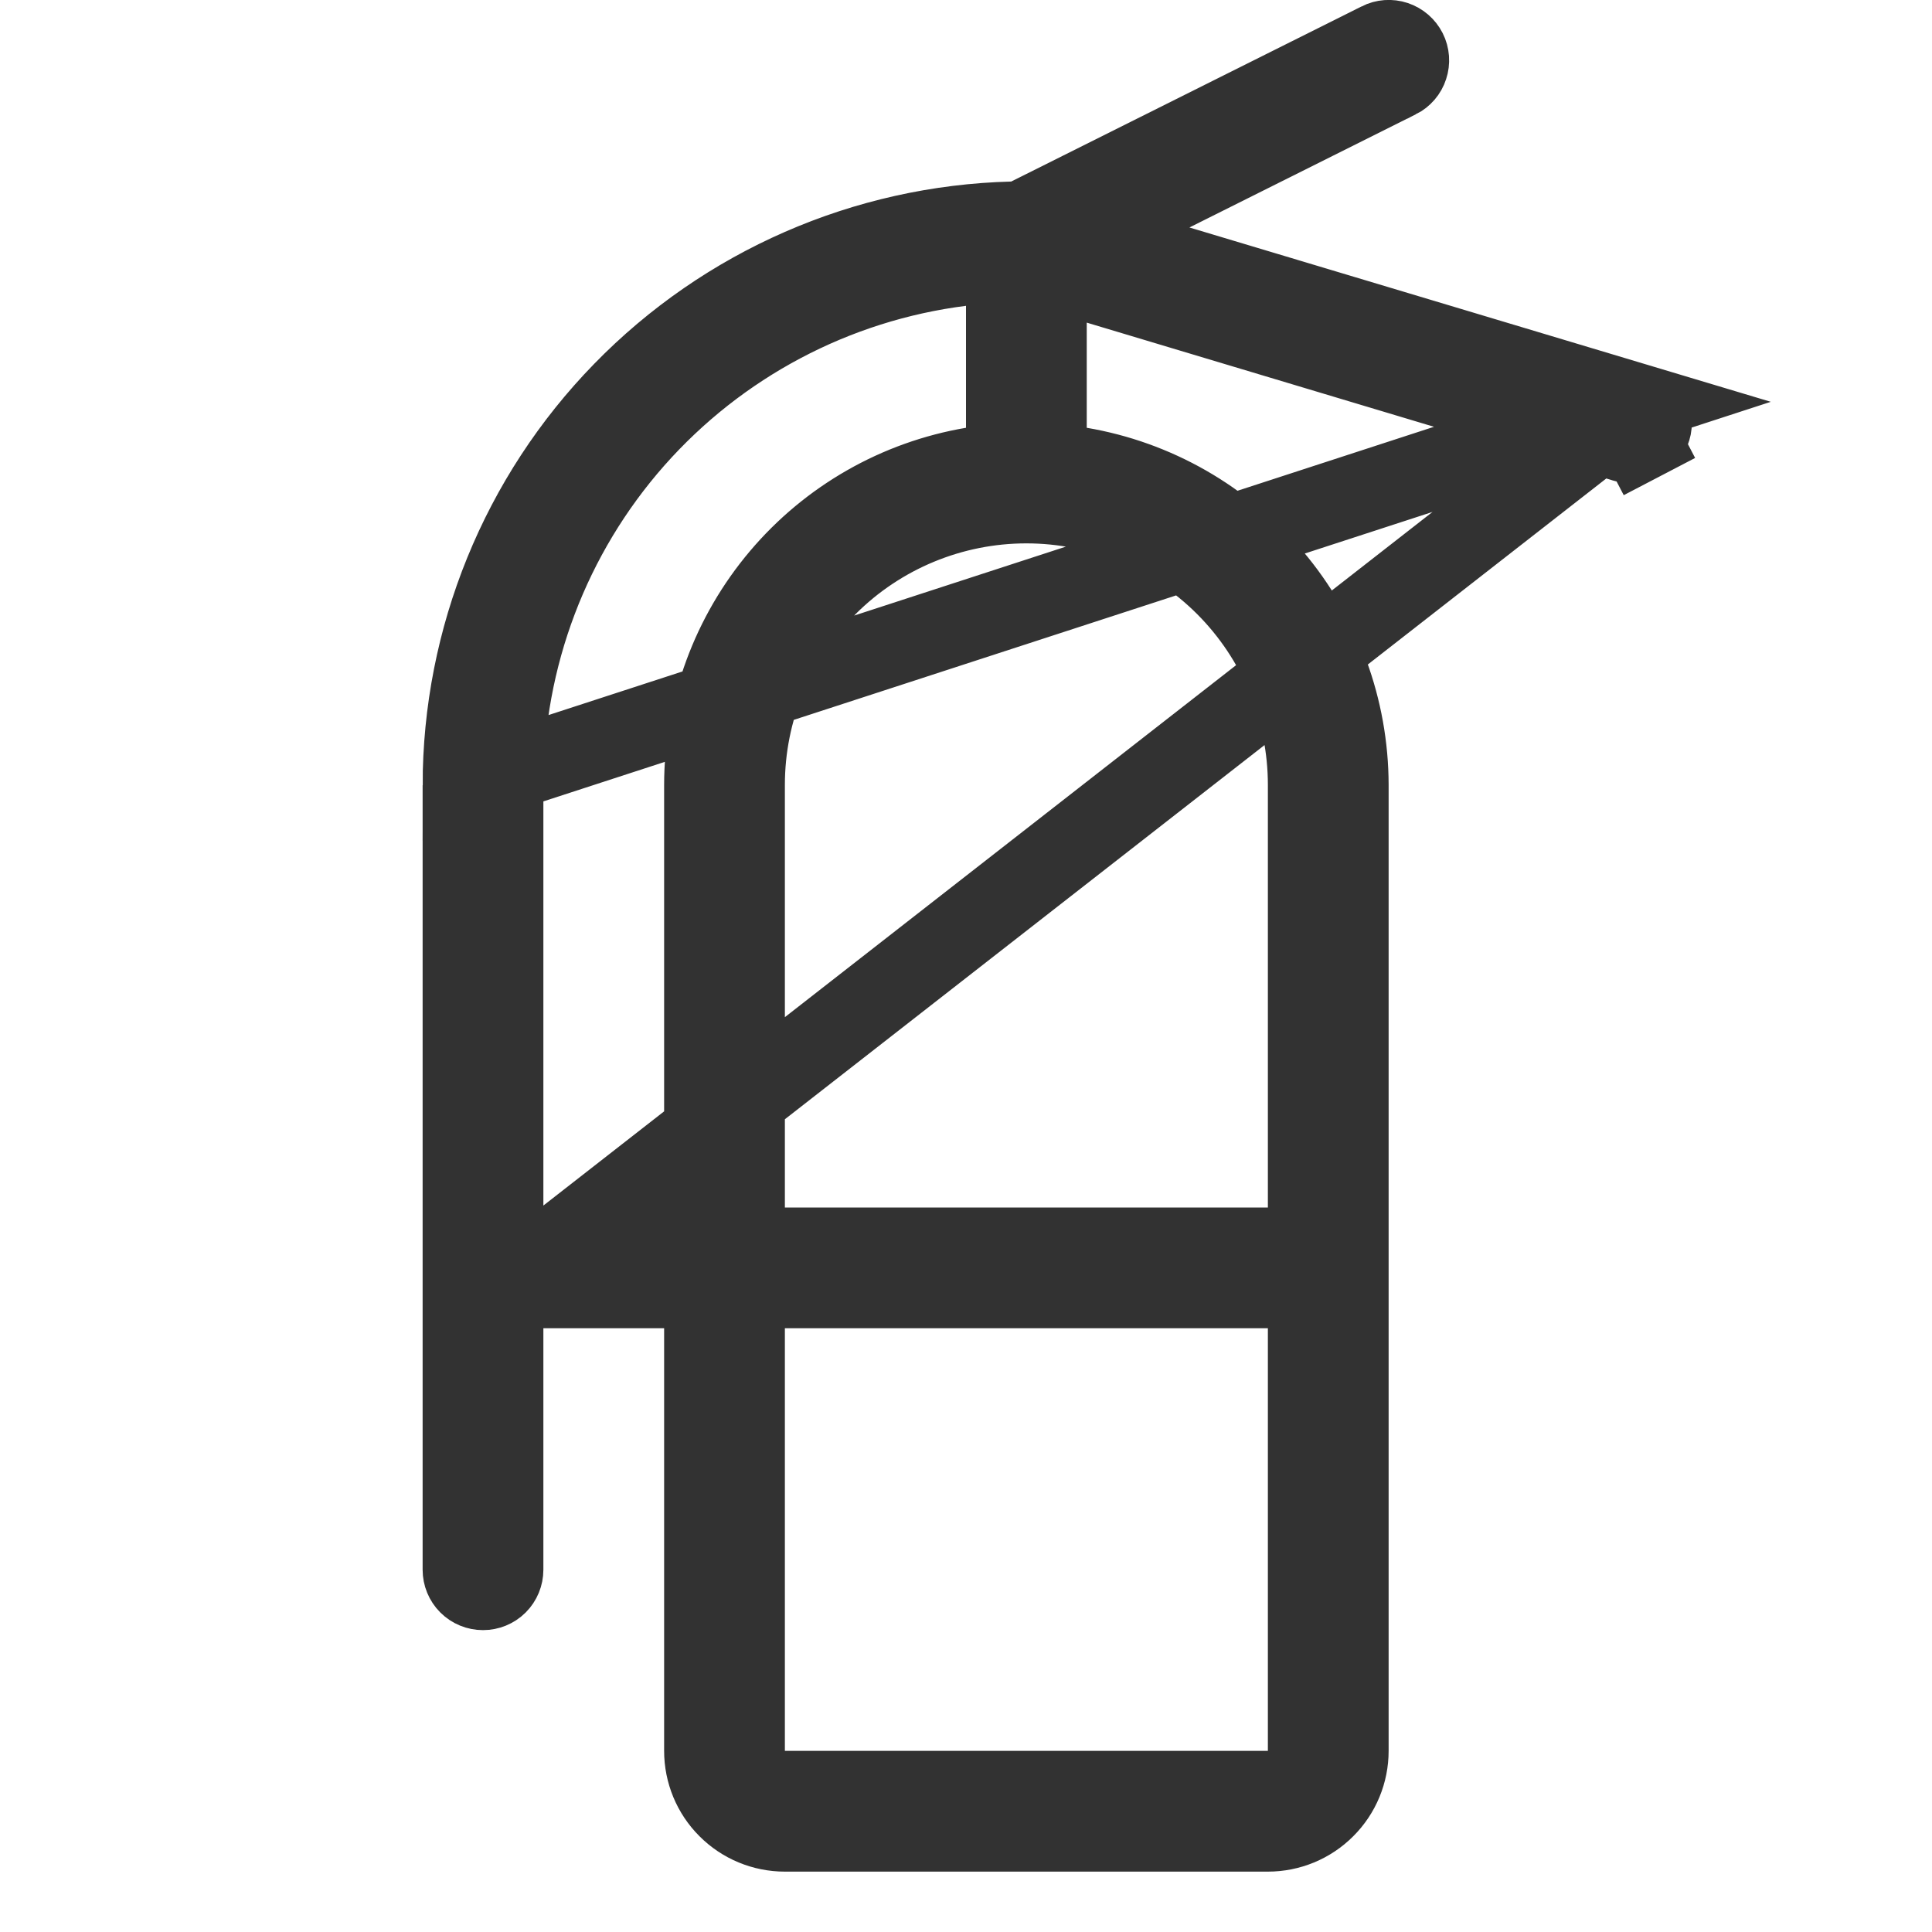 <svg width="24" height="24" viewBox="0 0 24 24" fill="none" xmlns="http://www.w3.org/2000/svg">
<g clip-path="url(#clip0_1245_85059)">
<path d="M20.322 5.011L20.322 5.011L14.633 3.305L13.425 2.942L14.553 2.378L17.364 0.973C17.365 0.973 17.365 0.973 17.365 0.973C17.424 0.943 17.469 0.891 17.489 0.828C17.51 0.765 17.505 0.696 17.475 0.637C17.445 0.578 17.393 0.533 17.33 0.512C17.267 0.491 17.199 0.496 17.139 0.526L17.138 0.527L12.786 2.702L12.687 2.752L12.575 2.755C10.75 2.802 9.015 3.56 7.74 4.868C6.465 6.175 5.751 7.929 5.75 9.755L20.322 5.011ZM20.322 5.011L20.333 5.014M20.322 5.011L20.333 5.014M20.333 5.014C20.365 5.023 20.395 5.038 20.421 5.059C20.448 5.079 20.469 5.105 20.485 5.134C20.502 5.163 20.512 5.195 20.515 5.228C20.519 5.262 20.516 5.295 20.506 5.327C20.497 5.359 20.481 5.389 20.459 5.414C20.438 5.44 20.412 5.461 20.383 5.477L20.614 5.92L20.383 5.477C20.353 5.492 20.321 5.501 20.288 5.504C20.254 5.507 20.221 5.503 20.189 5.493L20.189 5.493L20.178 5.489L13.644 3.529L13 3.336V4.008V5.314V5.736L13.416 5.807C14.348 5.965 15.193 6.448 15.803 7.17C16.413 7.891 16.748 8.805 16.75 9.75C16.75 9.75 16.75 9.751 16.75 9.751L16.75 21.75C16.75 22.015 16.645 22.27 16.457 22.457C16.27 22.645 16.015 22.75 15.75 22.75H9.75C9.485 22.75 9.23 22.645 9.043 22.457C8.855 22.27 8.75 22.015 8.75 21.75V16.5V16H8.25H6.75H6.25M20.333 5.014L6.25 16M6.25 16V16.5M6.25 16V16.5M6.25 16.5V19.5C6.25 19.566 6.224 19.63 6.177 19.677C6.13 19.724 6.066 19.75 6 19.75C5.934 19.75 5.87 19.724 5.823 19.677C5.776 19.63 5.75 19.566 5.75 19.5V9.755L6.25 16.5ZM6.25 15V15.5H6.75H8.25H8.75V15V9.75C8.751 8.806 9.087 7.892 9.697 7.17C10.307 6.448 11.152 5.965 12.084 5.807L12.5 5.736V5.314V3.799V3.231L11.937 3.303C10.367 3.502 8.924 4.267 7.877 5.453C6.83 6.64 6.252 8.167 6.25 9.749V9.75V15ZM15.75 22.25H16.25V21.75V16.5V16H15.75H9.75H9.25V16.5V21.75V22.25H9.75H15.75ZM15.75 15.5H16.25V15V9.75C16.25 8.822 15.881 7.932 15.225 7.275C14.569 6.619 13.678 6.25 12.75 6.25C11.822 6.25 10.931 6.619 10.275 7.275C9.619 7.932 9.25 8.822 9.25 9.75V15V15.5H9.75H15.75Z" stroke="#323232"/>
</g>
<defs>
<clipPath id="clip0_1245_85059">
<rect width="24" height="24" fill="white"/>
</clipPath>
</defs>
</svg>
